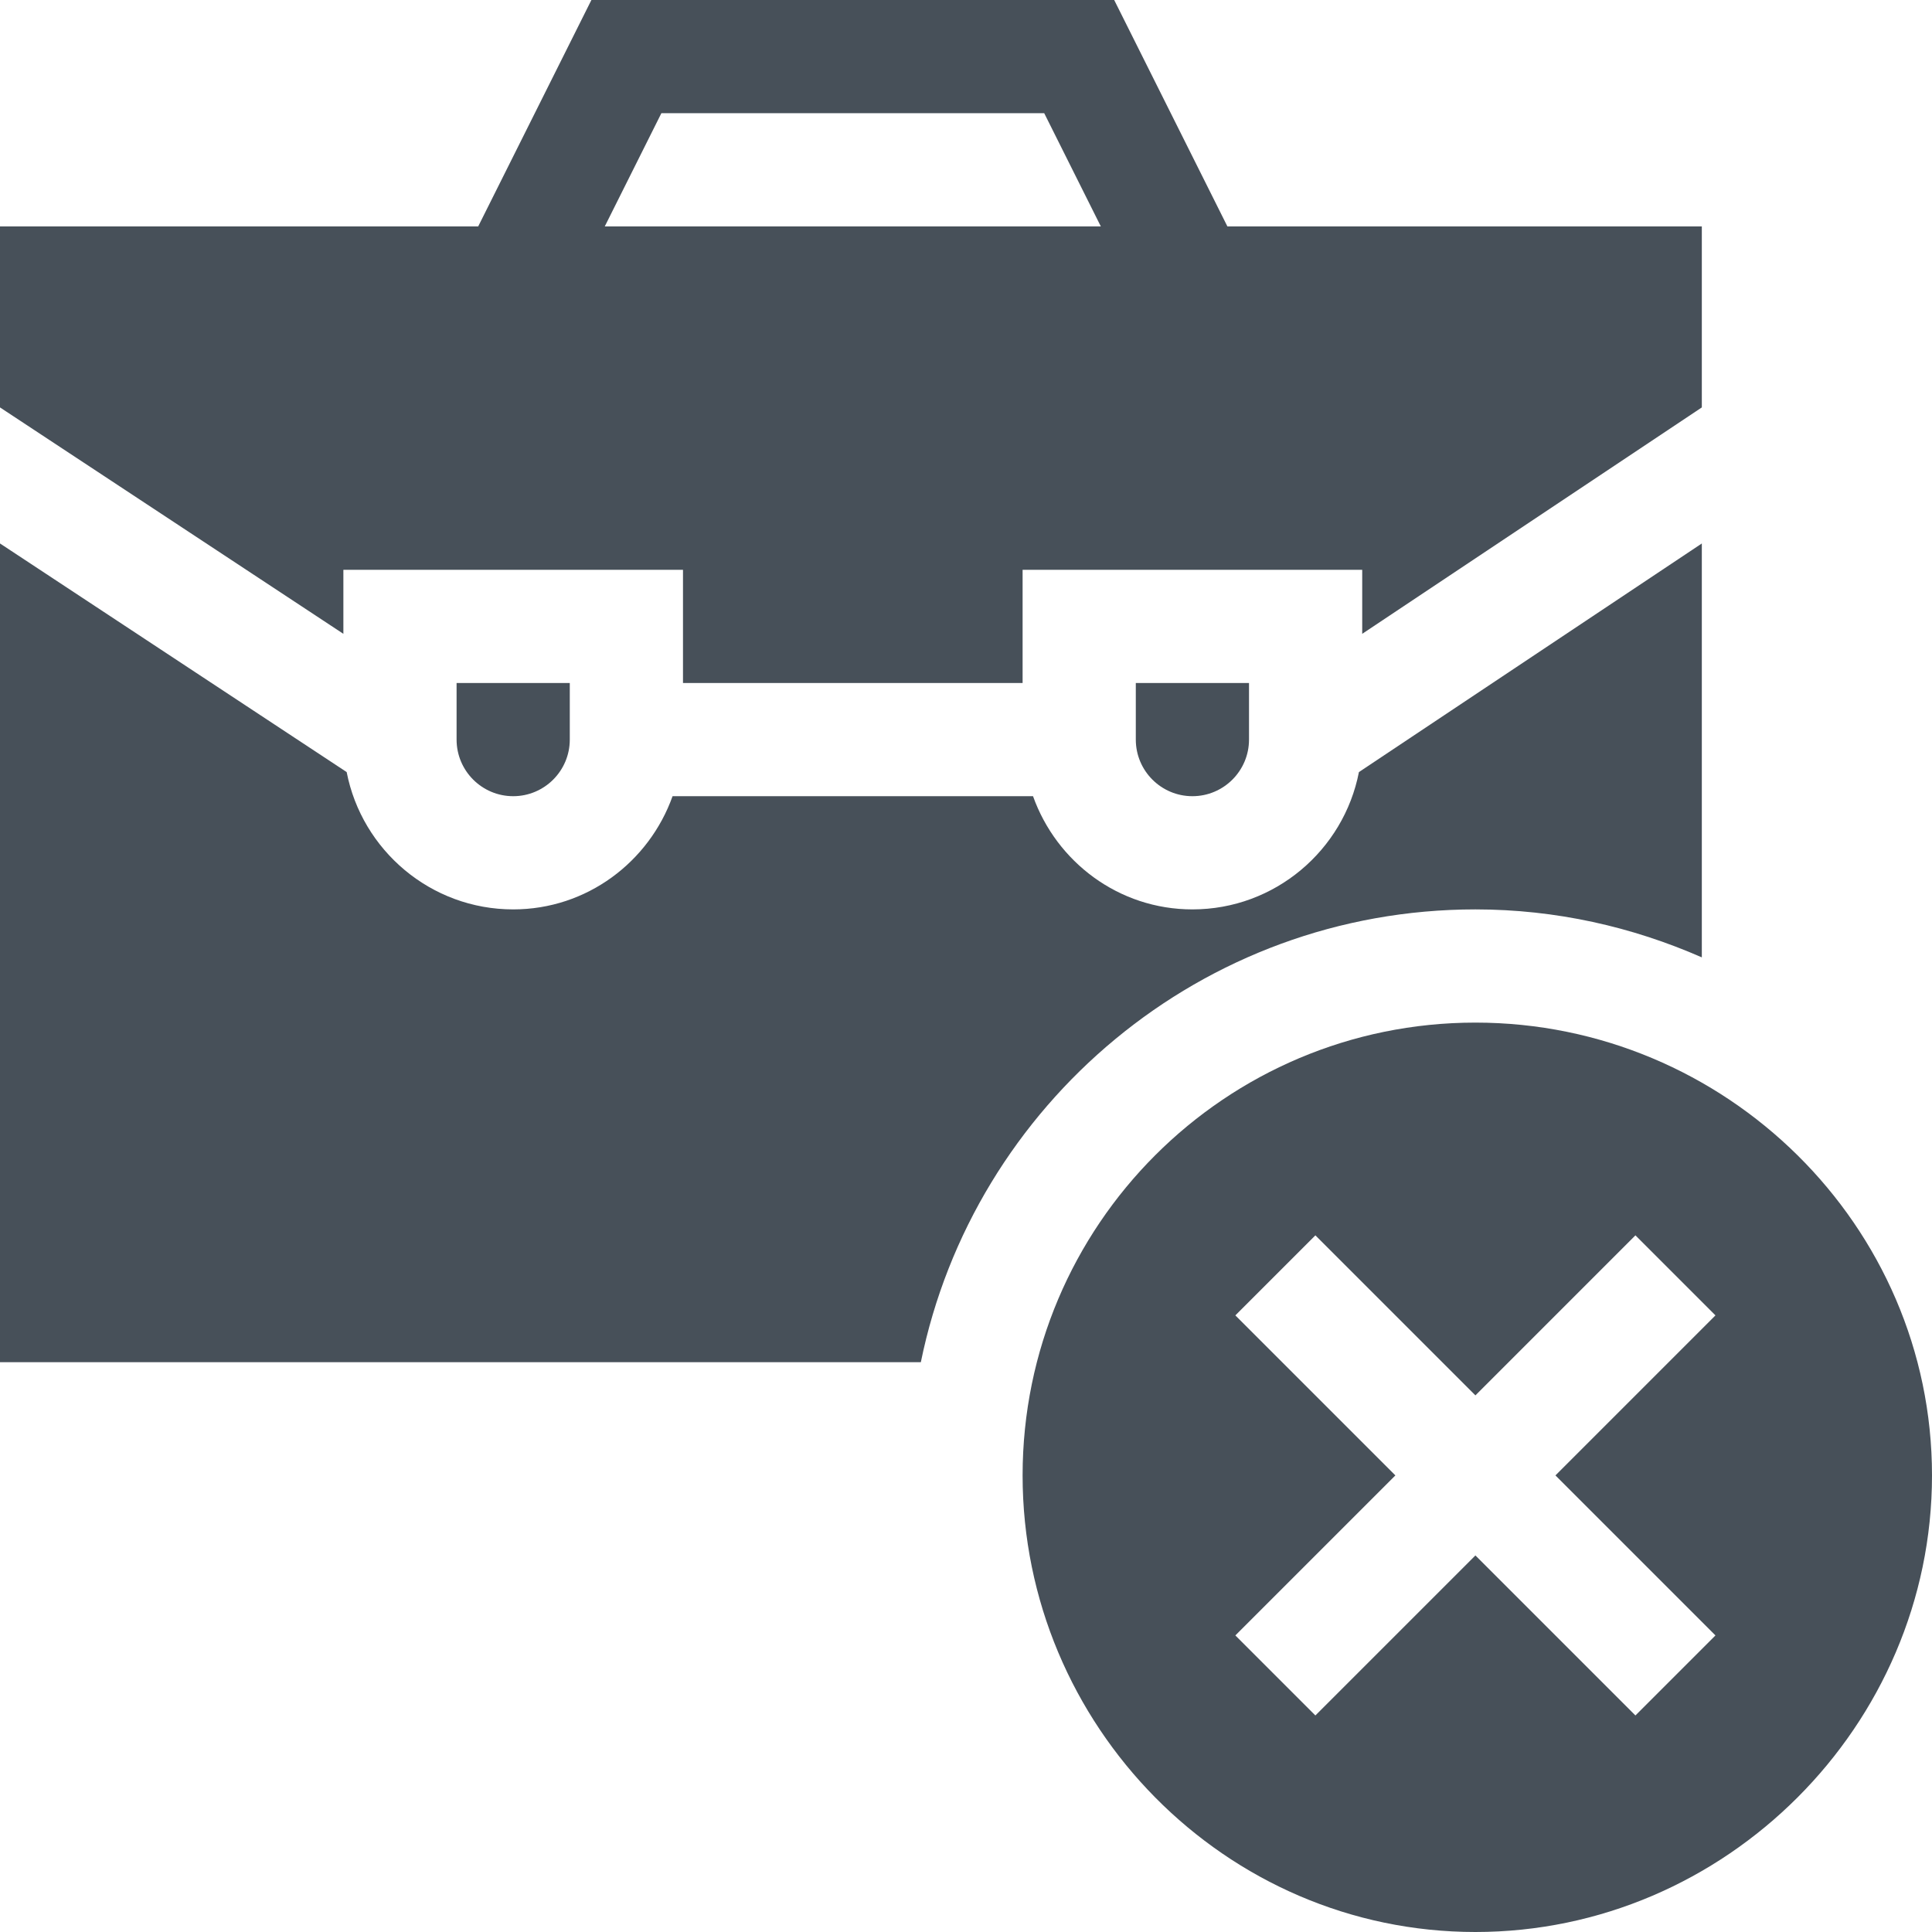 <svg width="101" height="101" viewBox="0 0 101 101" fill="none" xmlns="http://www.w3.org/2000/svg">
<path d="M62.336 41.623C63.968 41.623 65.295 40.297 65.295 38.664V35.705H59.377V38.664C59.377 40.297 60.703 41.623 62.336 41.623Z" fill="#475059"/>
<path d="M17.951 29.787H35.705V35.705H53.459V29.787H71.213V33.135L88.967 21.299V11.836H64.165L58.247 0H30.917L24.999 11.836H0V21.299L17.951 33.135V29.787ZM34.575 5.918H54.589L57.548 11.836H31.616L34.575 5.918Z" fill="#475059"/>
<path d="M26.828 41.623C28.461 41.623 29.787 40.297 29.787 38.664V35.705H23.869V38.664C23.869 40.297 25.196 41.623 26.828 41.623Z" fill="#475059"/>
<path d="M77.131 47.541C81.343 47.541 85.335 48.455 88.967 50.049V28.411L71.041 40.362C70.246 44.446 66.649 47.541 62.336 47.541C58.483 47.541 55.23 45.059 54.004 41.623H35.16C33.934 45.059 30.681 47.541 26.828 47.541C22.515 47.541 18.918 44.446 18.123 40.362L0 28.411V71.213H48.139C50.889 57.724 62.842 47.541 77.131 47.541Z" fill="#475059"/>
<path d="M77.131 53.459C64.057 53.459 53.459 64.057 53.459 77.131C53.459 90.204 64.057 101 77.131 101C90.205 101 101 90.204 101 77.131C101 64.057 90.205 53.459 77.131 53.459ZM89.68 85.496L85.496 89.68L77.131 81.315L68.765 89.68L64.581 85.496L72.947 77.131L64.581 68.765L68.765 64.581L77.131 72.947L85.496 64.581L89.68 68.765L81.315 77.131L89.68 85.496Z" fill="#475059"/>
</svg>
